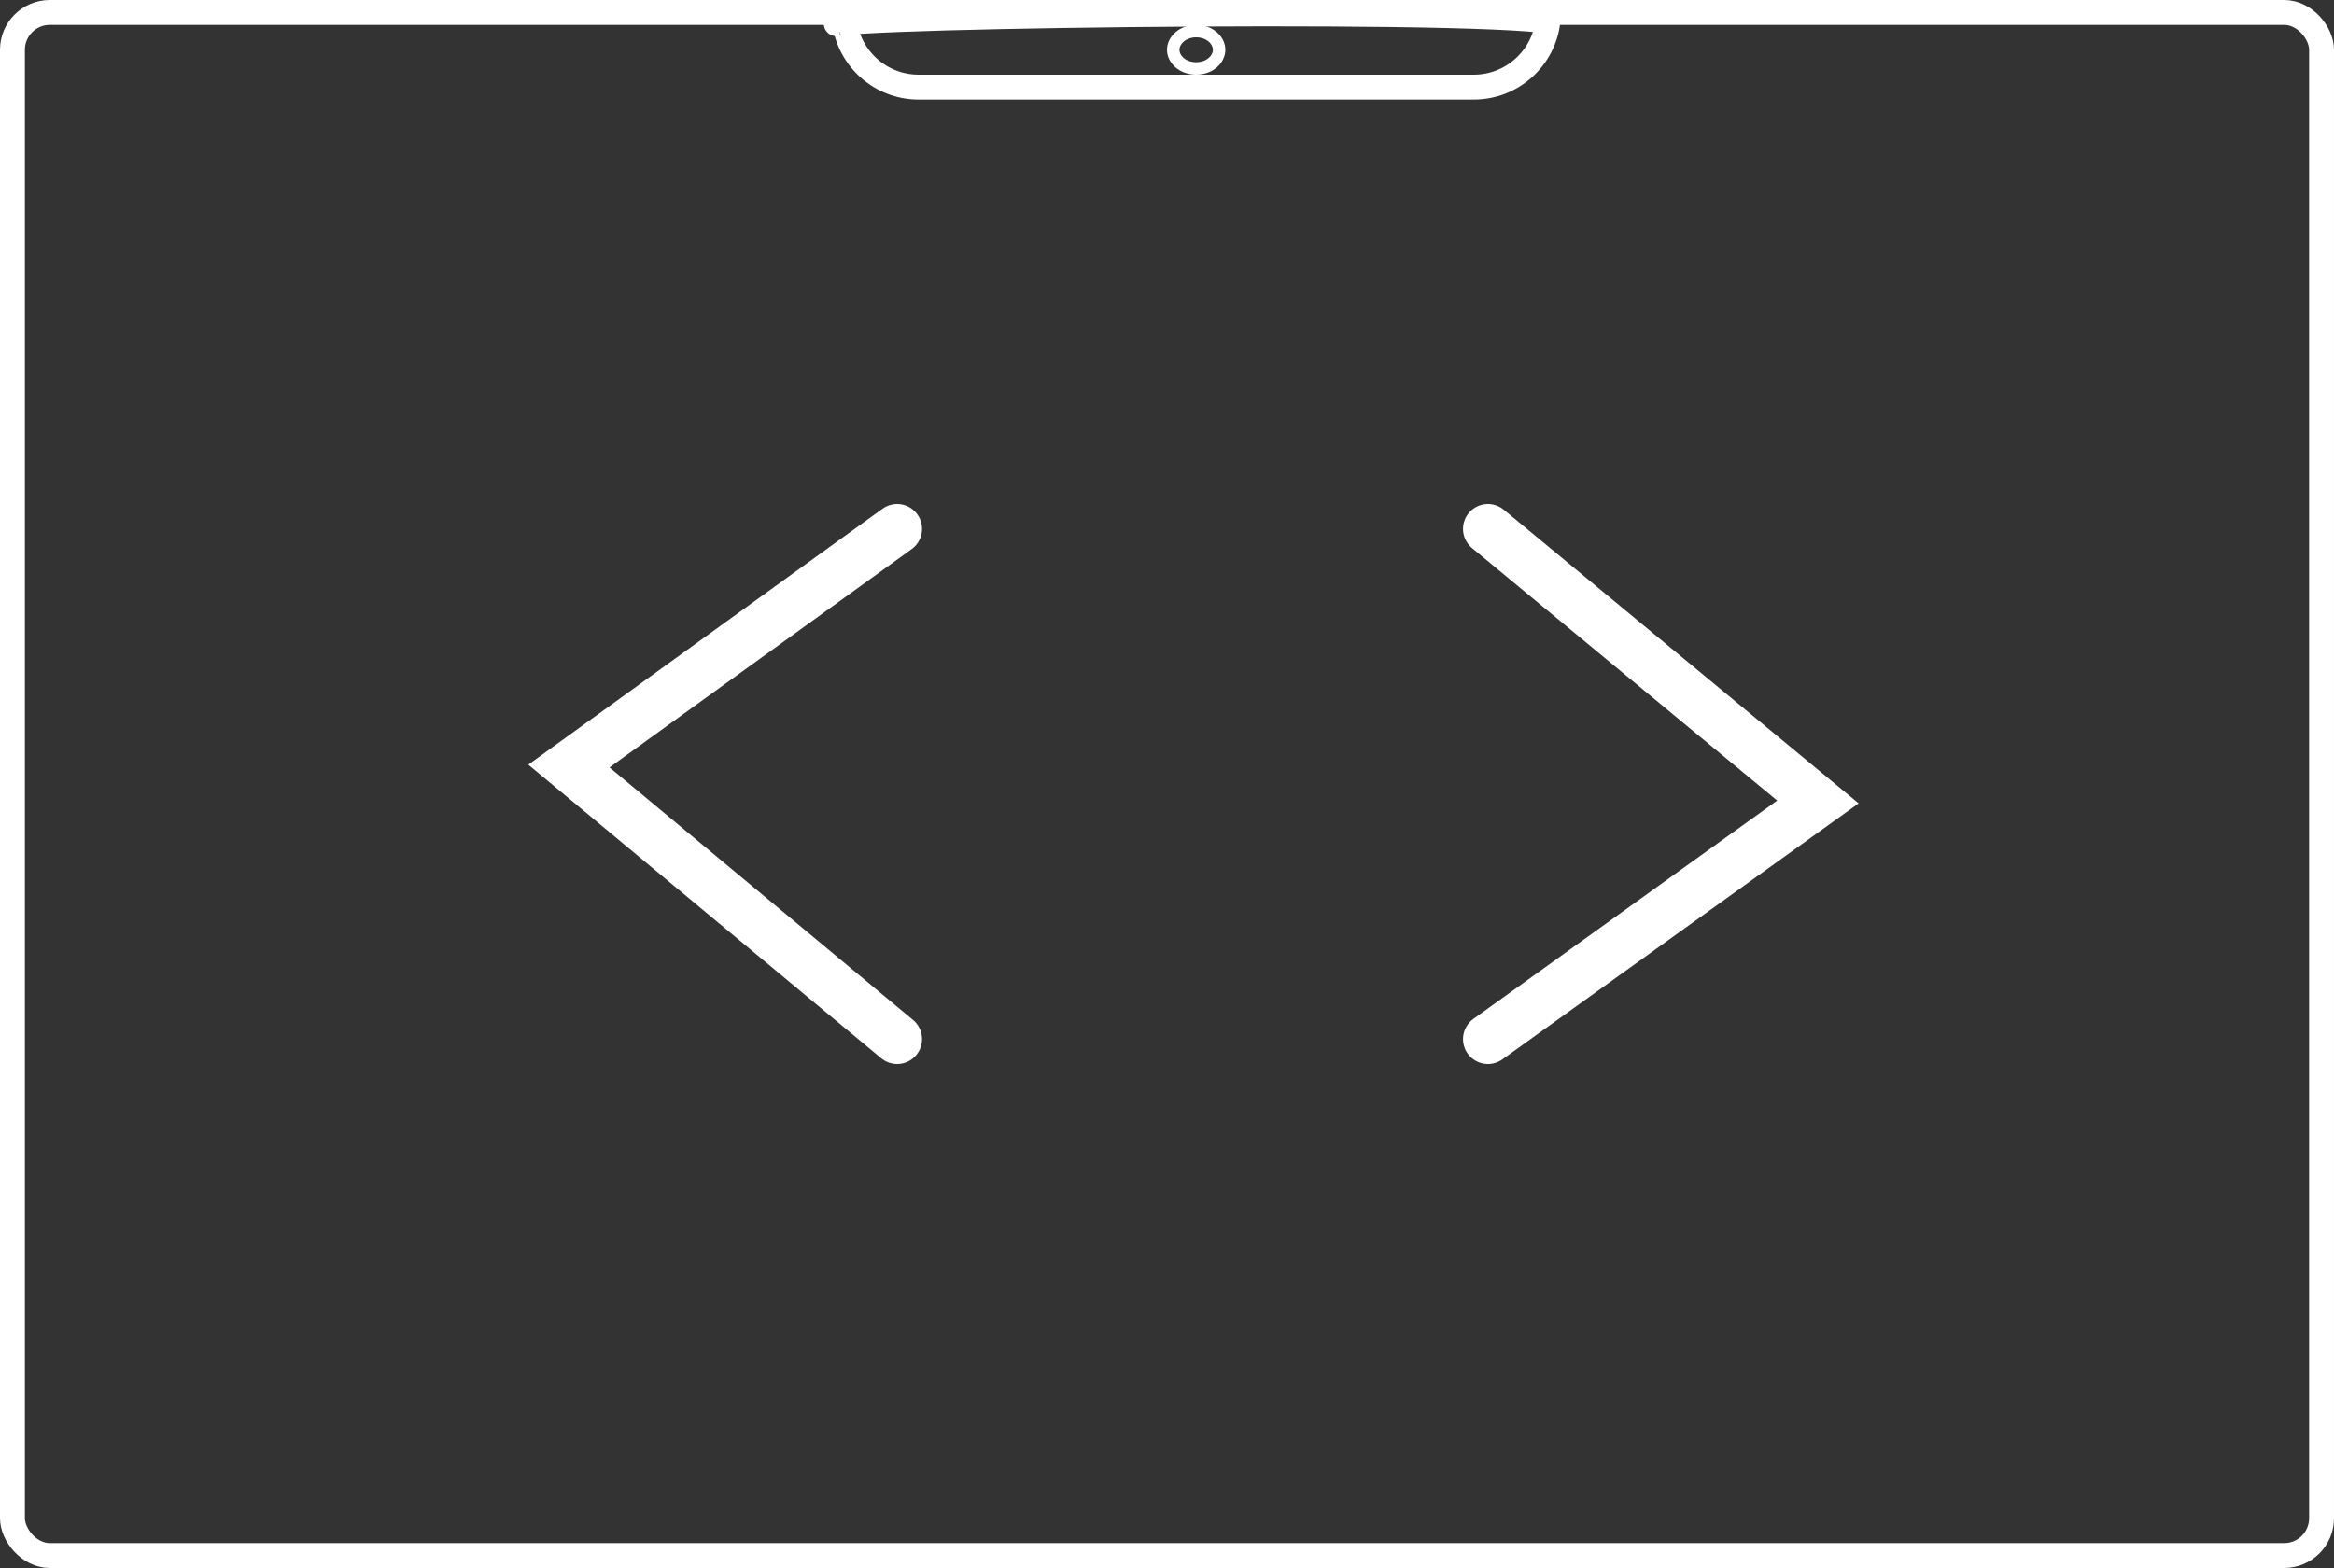 <svg width="375" height="252" viewBox="0 0 375 252" fill="none" xmlns="http://www.w3.org/2000/svg">
<rect x="0" y="0" width="375" height="252" fill="#333333" stroke="none"/>
<rect x="2" y="2" width="371" height="248" rx="6" stroke="white" stroke-width="4"/>
<path d="M134.342 3.806C134.342 3.806 134.345 3.805 134.353 3.804C134.346 3.806 134.342 3.807 134.342 3.806ZM135.703 3.627C136.471 3.554 137.491 3.48 138.746 3.407C141.92 3.222 146.474 3.047 151.961 2.892C162.929 2.582 177.562 2.352 192.199 2.266C206.839 2.18 221.465 2.238 232.422 2.505C237.906 2.639 242.442 2.824 245.593 3.066C246.916 3.168 247.955 3.277 248.702 3.389C248.013 9.362 242.939 14 236.781 14H147.594C141.518 14 136.497 9.485 135.703 3.627Z" stroke="white" stroke-width="4"/>
<path d="M144.141 85L91.406 123.113L144.141 167" stroke="white" stroke-width="8" stroke-linecap="round"/>
<path d="M239.062 167L292.08 128.887L239.062 85" stroke="white" stroke-width="8" stroke-linecap="round"/>
<path d="M195.875 8C195.875 9.514 194.379 11 192.188 11C189.996 11 188.5 9.514 188.5 8C188.5 6.486 189.996 5 192.188 5C194.379 5 195.875 6.486 195.875 8Z" stroke="white" stroke-width="2"/>
</svg>

